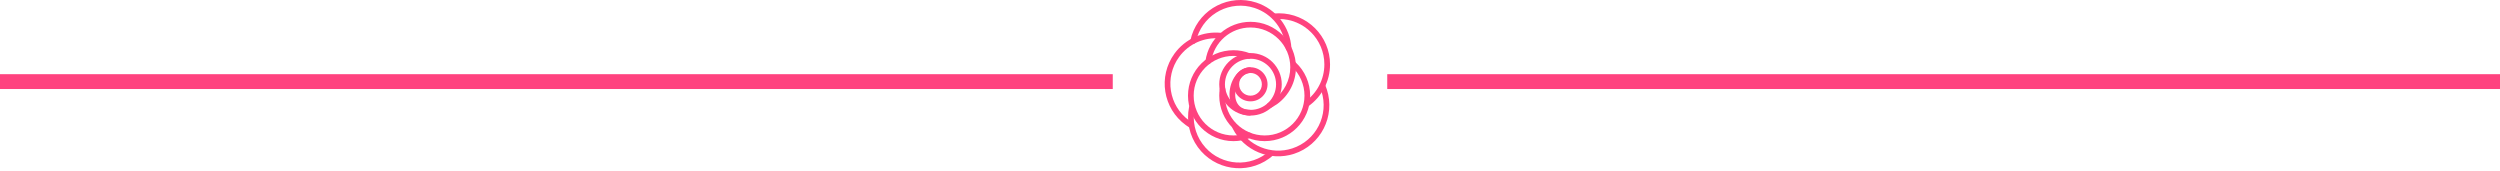 <svg width="337" height="23" viewBox="0 0 337 23" fill="none" xmlns="http://www.w3.org/2000/svg">
<g clip-path="url(#clip0_24_292)">
<path fill-rule="evenodd" clip-rule="evenodd" d="M158.317 7.232C156.079 10.312 156.762 14.622 159.842 16.86C159.979 16.959 160.118 17.053 160.261 17.142C160.44 17.253 160.677 17.198 160.788 17.019C160.9 16.839 160.845 16.603 160.665 16.491C160.538 16.412 160.414 16.329 160.292 16.24C157.554 14.251 156.948 10.419 158.937 7.682C160.231 5.9 162.353 4.972 164.505 5.186C164.716 5.206 164.903 5.053 164.924 4.842C164.945 4.632 164.791 4.444 164.581 4.423C162.161 4.183 159.773 5.227 158.317 7.232Z" fill="#FF427F"/>
<path fill-rule="evenodd" clip-rule="evenodd" d="M161.468 19.837C163.706 22.917 168.017 23.599 171.096 21.362C171.26 21.243 171.417 21.118 171.569 20.986C171.729 20.848 171.746 20.606 171.607 20.446C171.468 20.286 171.227 20.269 171.067 20.408C170.932 20.525 170.792 20.636 170.646 20.742C167.909 22.731 164.077 22.124 162.088 19.387C161.072 17.989 160.706 16.263 161.033 14.601C161.074 14.394 160.939 14.193 160.731 14.152C160.524 14.111 160.322 14.246 160.281 14.454C159.914 16.323 160.326 18.265 161.468 19.837Z" fill="#FF427F"/>
<path fill-rule="evenodd" clip-rule="evenodd" d="M174.43 20.735C178.051 19.558 180.032 15.67 178.856 12.049C178.792 11.851 178.719 11.657 178.638 11.467C178.555 11.273 178.33 11.182 178.135 11.265C177.941 11.348 177.85 11.573 177.933 11.768C178.005 11.937 178.07 12.11 178.127 12.286C179.173 15.504 177.412 18.961 174.193 20.006C171.321 20.94 168.208 19.637 166.848 16.977C166.751 16.788 166.521 16.714 166.332 16.81C166.144 16.906 166.069 17.137 166.166 17.325C167.697 20.32 171.198 21.785 174.43 20.735Z" fill="#FF427F"/>
<path fill-rule="evenodd" clip-rule="evenodd" d="M179.29 8.685C179.29 4.878 176.204 1.792 172.397 1.792C172.186 1.792 171.977 1.801 171.769 1.82C171.559 1.839 171.403 2.025 171.422 2.236C171.441 2.446 171.628 2.602 171.838 2.583C172.023 2.566 172.209 2.558 172.397 2.558C175.781 2.558 178.524 5.301 178.524 8.685C178.524 10.7 177.545 12.55 175.93 13.691C175.758 13.813 175.717 14.053 175.839 14.225C175.961 14.398 176.2 14.439 176.372 14.317C178.188 13.033 179.29 10.951 179.29 8.685Z" fill="#FF427F"/>
<path fill-rule="evenodd" clip-rule="evenodd" d="M161.374 5.002C162.42 1.783 165.876 0.022 169.095 1.068C171.507 1.851 173.162 4.025 173.318 6.514C173.332 6.725 173.513 6.885 173.725 6.872C173.936 6.859 174.096 6.677 174.083 6.466C173.907 3.666 172.045 1.221 169.331 0.339C165.711 -0.837 161.822 1.144 160.646 4.765C160.572 4.993 160.51 5.223 160.46 5.455C160.415 5.661 160.547 5.865 160.754 5.909C160.961 5.954 161.164 5.822 161.209 5.615C161.253 5.409 161.308 5.204 161.374 5.002Z" fill="#FF427F"/>
<path fill-rule="evenodd" clip-rule="evenodd" d="M166.27 6.77C162.886 6.77 160.143 9.513 160.143 12.897C160.143 16.281 162.886 19.025 166.27 19.025C167.048 19.025 167.807 18.879 168.517 18.599C168.713 18.522 168.81 18.299 168.732 18.103C168.655 17.906 168.432 17.809 168.236 17.887C167.615 18.131 166.952 18.259 166.27 18.259C163.309 18.259 160.908 15.858 160.908 12.897C160.908 9.936 163.309 7.536 166.27 7.536C166.943 7.536 167.599 7.66 168.213 7.899C168.41 7.976 168.632 7.878 168.709 7.681C168.785 7.484 168.688 7.262 168.491 7.185C167.789 6.912 167.039 6.77 166.27 6.77Z" fill="#FF427F"/>
<path fill-rule="evenodd" clip-rule="evenodd" d="M164.355 12.897C164.355 16.281 167.098 19.024 170.482 19.024C173.866 19.024 176.609 16.281 176.609 12.897C176.609 11.179 175.898 9.573 174.668 8.422C174.513 8.278 174.271 8.286 174.127 8.44C173.982 8.595 173.99 8.837 174.145 8.982C175.221 9.989 175.844 11.393 175.844 12.897C175.844 15.858 173.443 18.259 170.482 18.259C167.521 18.259 165.121 15.858 165.121 12.897C165.121 12.631 165.14 12.368 165.178 12.109C165.209 11.9 165.065 11.705 164.855 11.674C164.646 11.643 164.451 11.788 164.421 11.997C164.377 12.293 164.355 12.594 164.355 12.897Z" fill="#FF427F"/>
<path fill-rule="evenodd" clip-rule="evenodd" d="M168.567 3.706C171.528 3.706 173.929 6.107 173.929 9.068C173.929 10.799 173.103 12.393 171.731 13.396L170.93 13.896C170.751 14.008 170.696 14.244 170.808 14.423C170.92 14.603 171.156 14.657 171.336 14.545L172.16 14.03C173.75 12.868 174.695 11.046 174.695 9.068C174.695 5.684 171.951 2.941 168.567 2.941C165.504 2.941 162.923 5.201 162.5 8.206C162.471 8.416 162.617 8.609 162.826 8.639C163.036 8.668 163.229 8.522 163.259 8.313C163.629 5.685 165.887 3.706 168.567 3.706Z" fill="#FF427F"/>
<path fill-rule="evenodd" clip-rule="evenodd" d="M172.78 11.366C172.78 9.039 170.894 7.153 168.567 7.153C166.241 7.153 164.355 9.039 164.355 11.366C164.355 13.692 166.241 15.578 168.567 15.578C170.894 15.578 172.78 13.692 172.78 11.366ZM165.121 11.366C165.121 9.462 166.664 7.919 168.567 7.919C170.471 7.919 172.014 9.462 172.014 11.366C172.014 13.269 170.471 14.812 168.567 14.812C166.664 14.812 165.121 13.269 165.121 11.366Z" fill="#FF427F"/>
<path fill-rule="evenodd" clip-rule="evenodd" d="M170.865 11.366C170.865 10.097 169.836 9.068 168.567 9.068C167.298 9.068 166.27 10.097 166.27 11.366C166.27 12.634 167.298 13.663 168.567 13.663C169.836 13.663 170.865 12.634 170.865 11.366ZM167.035 11.366C167.035 10.52 167.721 9.834 168.567 9.834C169.413 9.834 170.099 10.52 170.099 11.366C170.099 12.211 169.413 12.897 168.567 12.897C167.721 12.897 167.035 12.211 167.035 11.366Z" fill="#FF427F"/>
<path fill-rule="evenodd" clip-rule="evenodd" d="M165.758 12.284C165.569 14.152 166.592 15.578 168.567 15.578V14.812C167.09 14.812 166.373 13.813 166.52 12.361C166.661 10.973 167.556 9.834 168.567 9.834V9.068C167.096 9.068 165.934 10.547 165.758 12.284Z" fill="#FF427F"/>
</g>
<line y1="11" x2="150" y2="11" stroke="#FF427F" stroke-width="2"/>
<line x1="187" y1="11" x2="337" y2="11" stroke="#FF427F" stroke-width="2"/>
<defs>
<clipPath id="clip0_24_292">
<rect width="23" height="23" fill="white" transform="translate(157)"/>
</clipPath>
</defs>
</svg>
